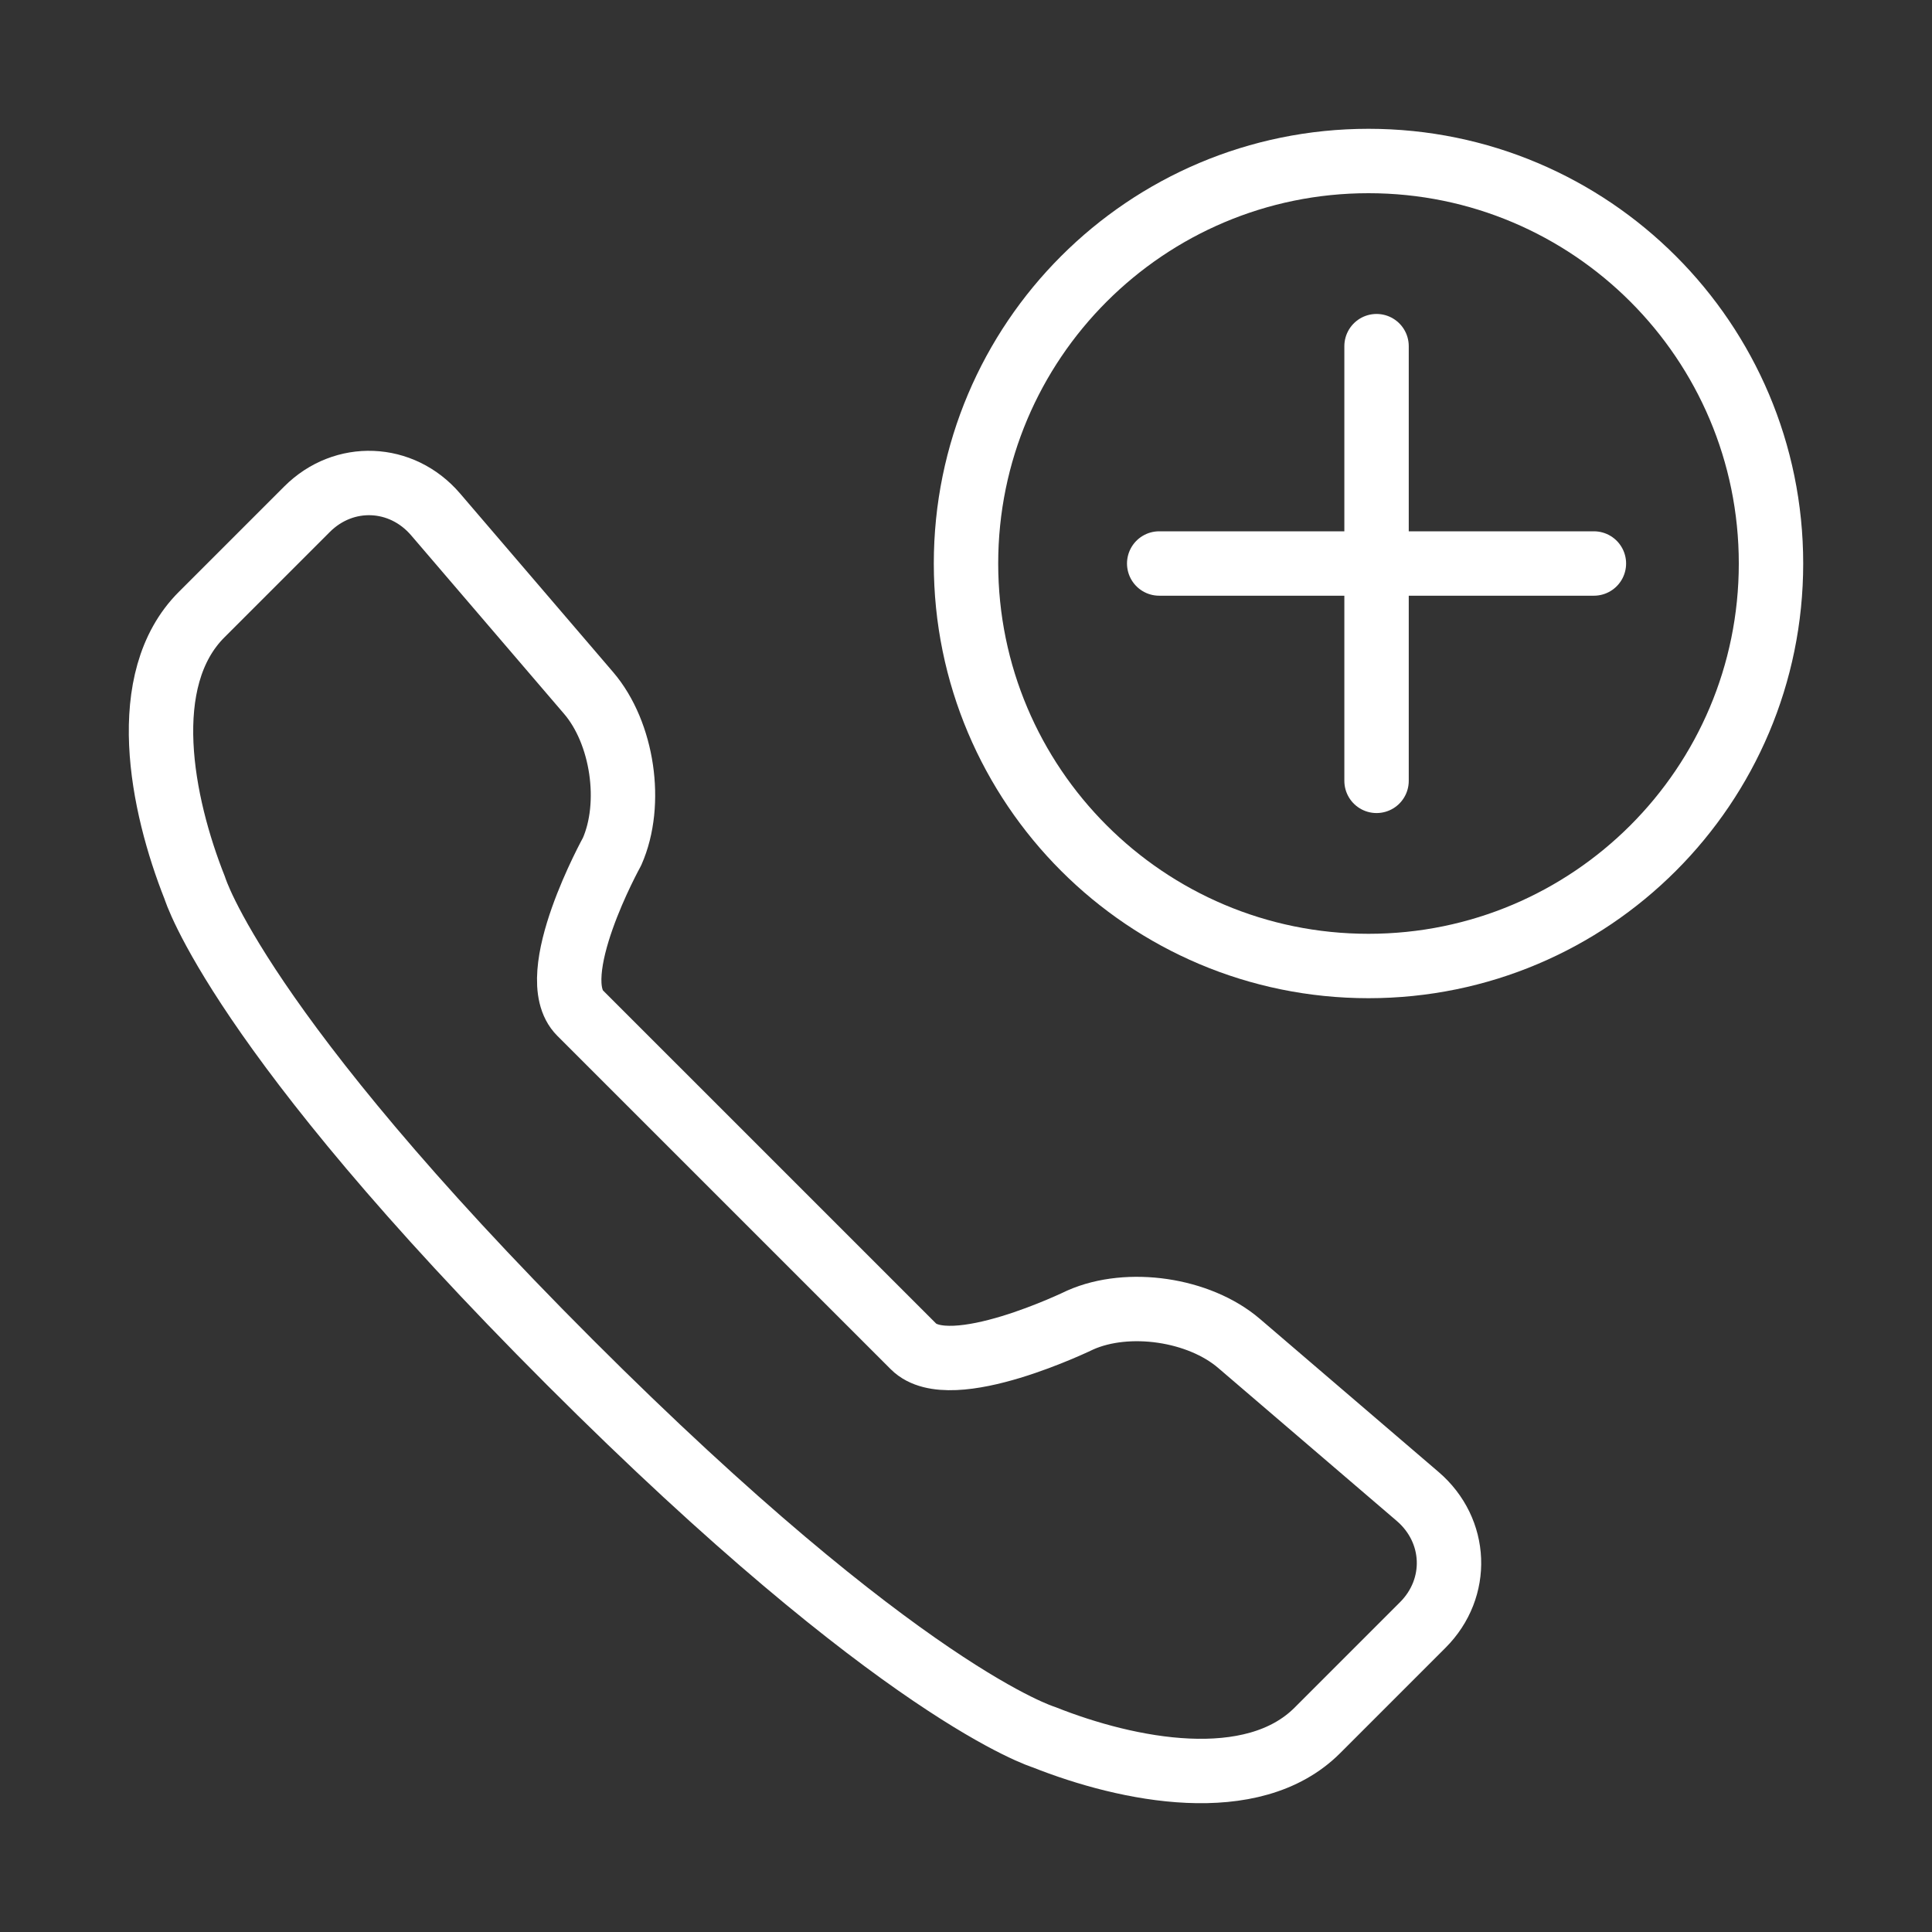 <svg width="120" height="120" viewBox="0 0 120 120" fill="none" xmlns="http://www.w3.org/2000/svg">
<rect x="0" y="0" width="120" height="120" fill="#333333" stroke="none"/>
<g id="call-plus">
<g id="call-plus_2">
<path id="Layer 1" fill-rule="evenodd" clip-rule="evenodd" d="M38.015 52.896C39.328 49.925 38.682 45.521 36.56 43.044L27.054 31.948C24.938 29.479 21.358 29.34 19.07 31.629L12.521 38.177C8.493 42.205 10.014 49.917 12.103 55.166C12.103 55.166 14.749 63.969 35.39 84.61C56.031 105.251 64.834 107.897 64.834 107.897C70.083 109.986 77.795 111.507 81.823 107.479L88.371 100.93C90.66 98.642 90.522 95.062 88.052 92.946L76.957 83.44C74.479 81.318 70.076 80.672 67.104 81.985C67.104 81.985 59.035 85.928 56.737 83.629L46.554 73.446L36.032 62.925C33.734 60.627 38.015 52.896 38.015 52.896Z" stroke="white" stroke-width="4" stroke-linecap="round" stroke-linejoin="round"/>
<path id="Layer 2" fill-rule="evenodd" clip-rule="evenodd" d="M85 60C98.807 60 110 48.807 110 35C110 21.193 98.807 10 85 10C71.193 10 60 21.193 60 35C60 48.807 71.193 60 85 60Z" stroke="white" stroke-width="4" stroke-linecap="round" stroke-linejoin="round"/>
<path id="Layer 3" d="M85.5 21.5V48.5" stroke="white" stroke-width="4" stroke-linecap="round" stroke-linejoin="round"/>
<path id="Layer 4" d="M99 35H72" stroke="white" stroke-width="4" stroke-linecap="round" stroke-linejoin="round"/>
</g>
</g>
</svg>
